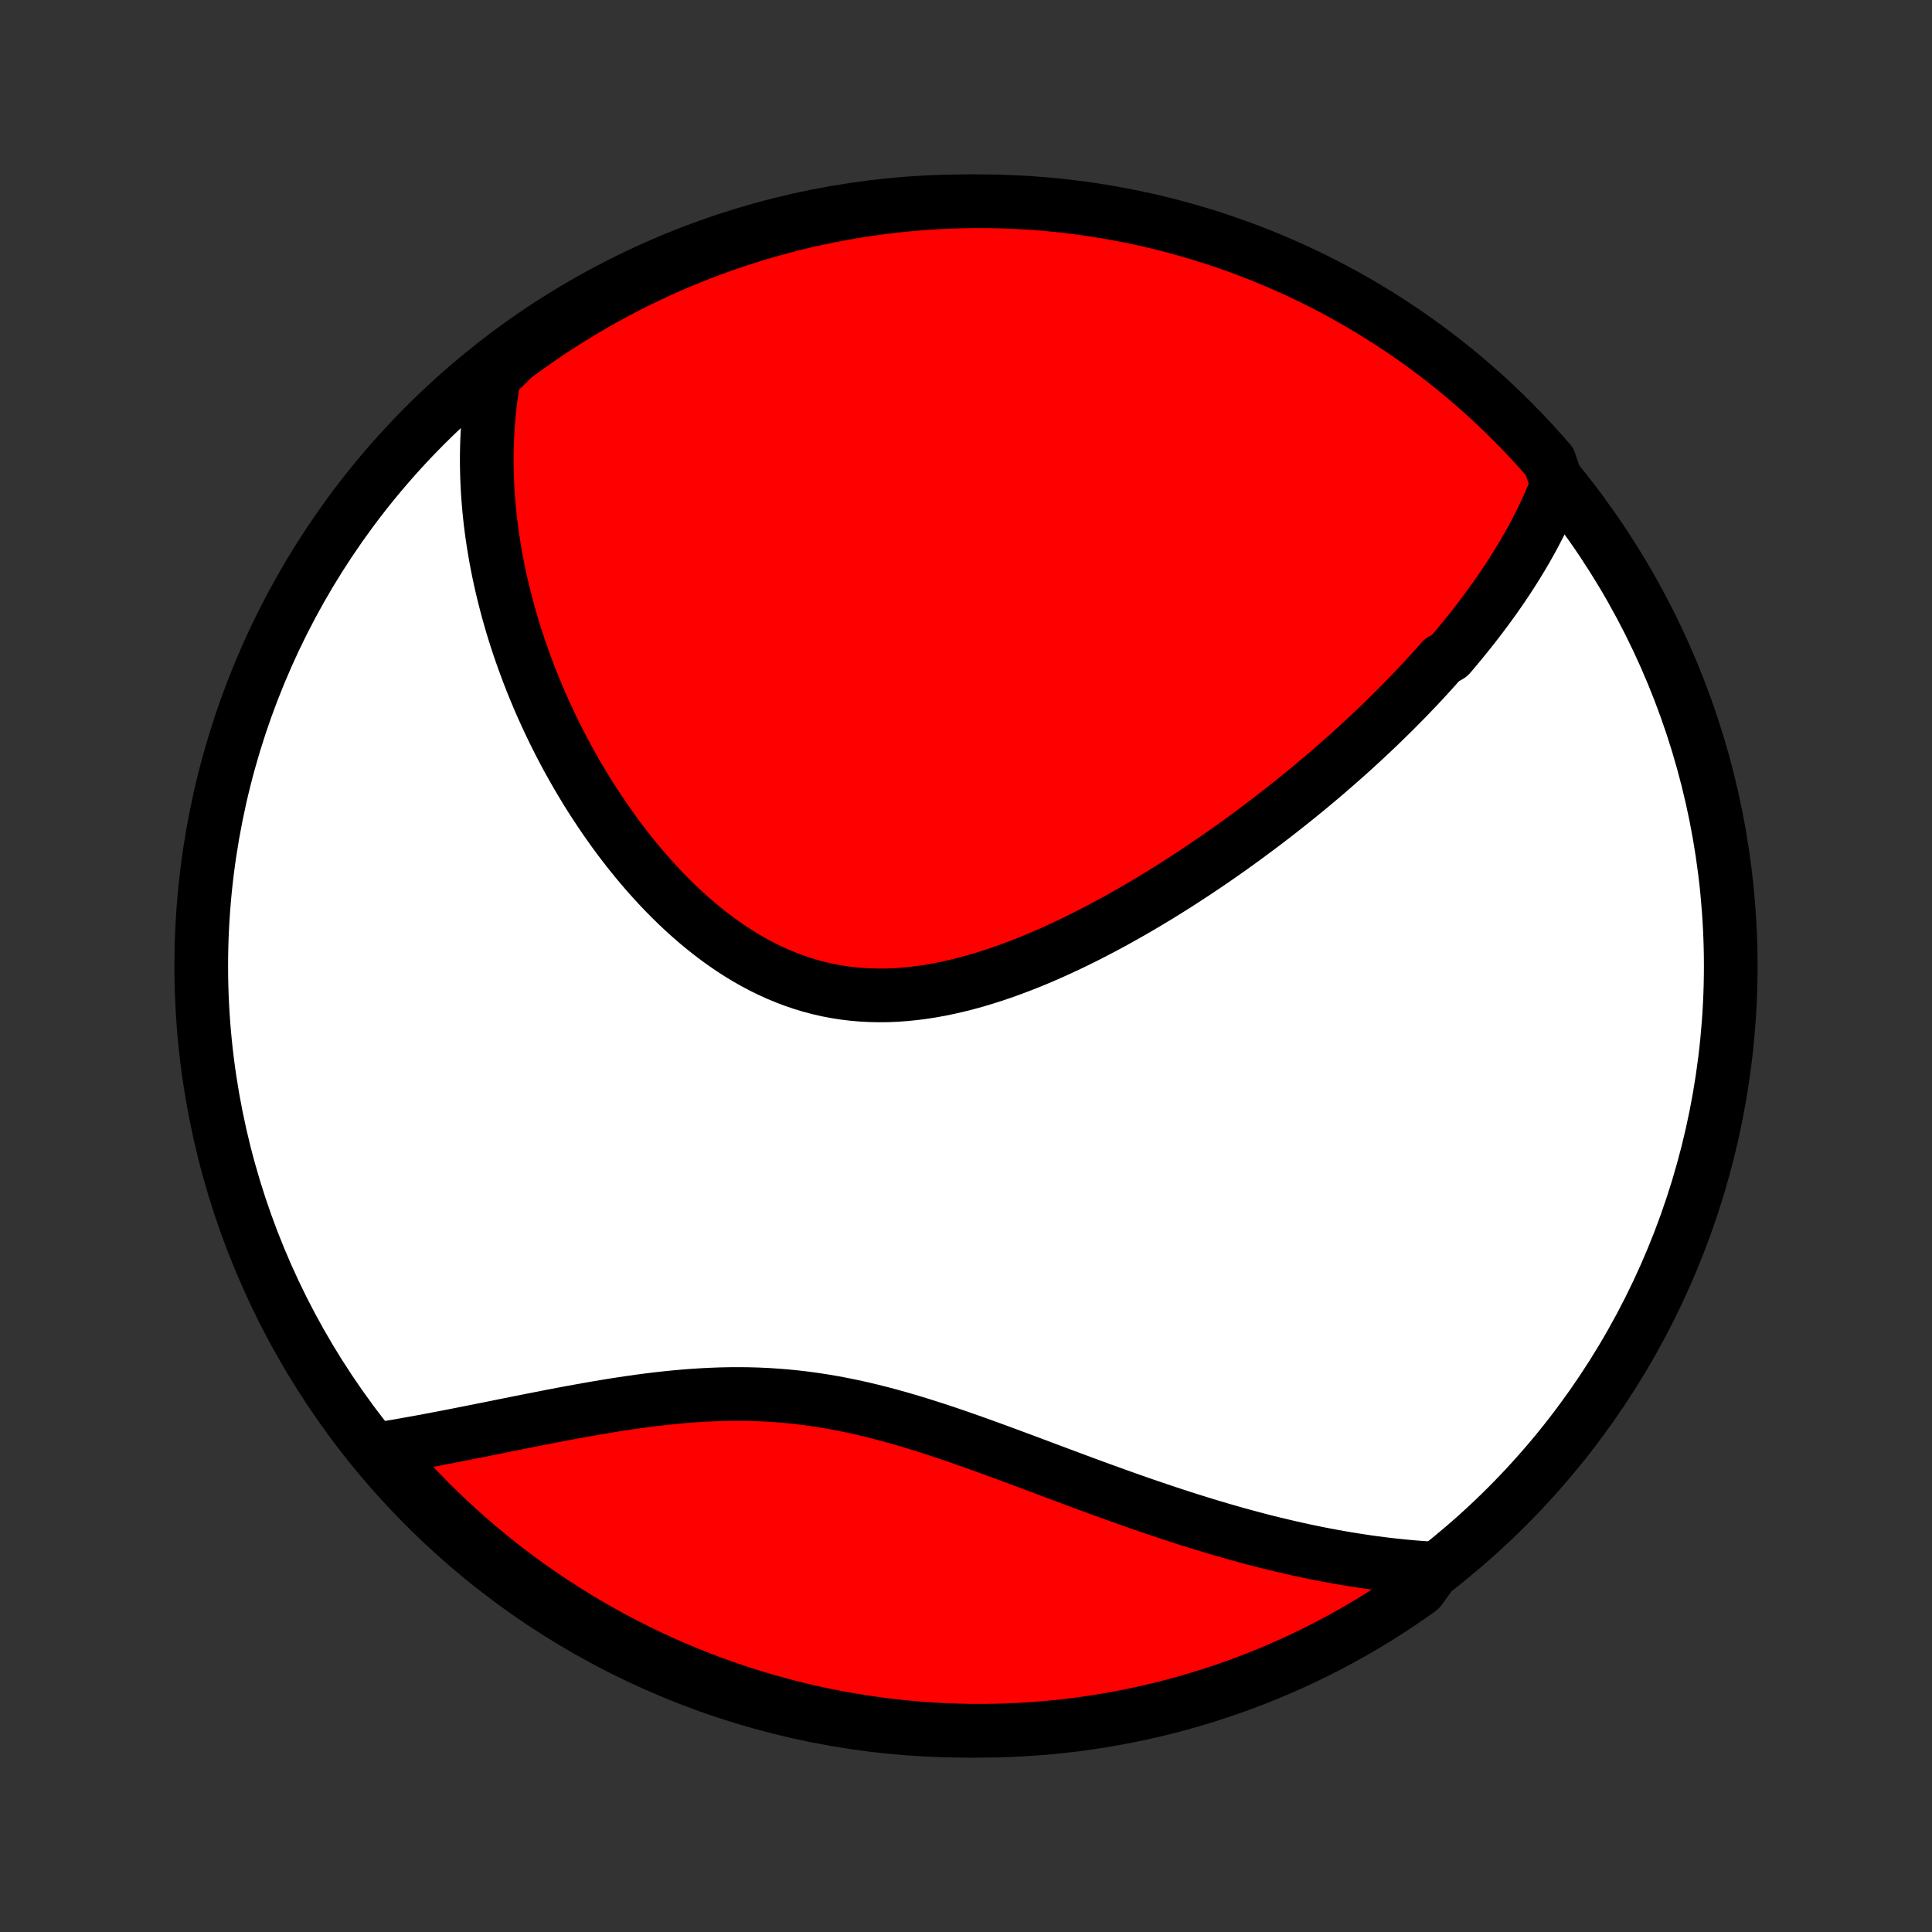 <?xml version="1.0" encoding="utf-8" standalone="no"?>
<!DOCTYPE svg PUBLIC "-//W3C//DTD SVG 1.1//EN"
  "http://www.w3.org/Graphics/SVG/1.1/DTD/svg11.dtd">
<!-- Created with matplotlib (http://matplotlib.org/) -->
<svg height="72pt" version="1.1" viewBox="0 0 72 72" width="72pt" xmlns="http://www.w3.org/2000/svg" xmlns:xlink="http://www.w3.org/1999/xlink">
 <rect x="0" y="0" width="72" height="72" fill="#333333" stroke="none"/>
 <defs>
  <style type="text/css">
*{stroke-linecap:butt;stroke-linejoin:round;}
  </style>
 </defs>
 <g id="figure_1">
  <g id="patch_1">
   <path d="
M0 72
L72 72
L72 0
L0 0
z
" style="fill:none;"/>
  </g>
  <g id="axes_1">
   <g id="PatchCollection_1">
    <defs>
     <path d="
M36 -7.5
C43.558 -7.5 50.808 -10.503 56.153 -15.848
C61.497 -21.192 64.5 -28.442 64.5 -36
C64.5 -43.558 61.497 -50.808 56.153 -56.153
C50.808 -61.497 43.558 -64.5 36 -64.5
C28.442 -64.5 21.192 -61.497 15.848 -56.153
C10.503 -50.808 7.5 -43.558 7.5 -36
C7.5 -28.442 10.503 -21.192 15.848 -15.848
C21.192 -10.503 28.442 -7.5 36 -7.5
z
" id="C0_0_a811fe30f3"/>
     <path d="
M58.035 -53.949
L57.952 -53.735
L57.866 -53.524
L57.777 -53.315
L57.685 -53.108
L57.591 -52.903
L57.495 -52.7
L57.396 -52.499
L57.294 -52.3
L57.191 -52.102
L57.086 -51.906
L56.978 -51.712
L56.868 -51.519
L56.757 -51.328
L56.643 -51.138
L56.528 -50.95
L56.411 -50.763
L56.292 -50.577
L56.172 -50.393
L56.049 -50.209
L55.925 -50.027
L55.8 -49.846
L55.673 -49.666
L55.544 -49.487
L55.414 -49.309
L55.282 -49.132
L55.149 -48.955
L55.014 -48.78
L54.878 -48.605
L54.74 -48.431
L54.6 -48.258
L54.459 -48.085
L54.317 -47.913
L54.173 -47.741
L54.028 -47.57
L53.733 -47.4
L53.583 -47.23
L53.431 -47.06
L53.278 -46.891
L53.123 -46.722
L52.967 -46.554
L52.809 -46.386
L52.649 -46.218
L52.488 -46.05
L52.325 -45.883
L52.16 -45.716
L51.994 -45.548
L51.826 -45.382
L51.656 -45.215
L51.484 -45.048
L51.311 -44.881
L51.135 -44.714
L50.958 -44.548
L50.779 -44.381
L50.597 -44.214
L50.414 -44.047
L50.229 -43.88
L50.041 -43.714
L49.852 -43.547
L49.66 -43.379
L49.466 -43.212
L49.27 -43.044
L49.072 -42.877
L48.871 -42.709
L48.668 -42.541
L48.462 -42.373
L48.254 -42.205
L48.044 -42.037
L47.831 -41.868
L47.616 -41.7
L47.398 -41.531
L47.177 -41.362
L46.953 -41.193
L46.727 -41.024
L46.499 -40.855
L46.267 -40.685
L46.033 -40.516
L45.796 -40.347
L45.556 -40.178
L45.313 -40.009
L45.067 -39.84
L44.818 -39.672
L44.566 -39.503
L44.311 -39.336
L44.053 -39.168
L43.793 -39.001
L43.529 -38.835
L43.262 -38.669
L42.992 -38.505
L42.719 -38.341
L42.443 -38.178
L42.164 -38.017
L41.882 -37.857
L41.597 -37.698
L41.309 -37.541
L41.018 -37.386
L40.724 -37.233
L40.428 -37.082
L40.129 -36.934
L39.827 -36.788
L39.522 -36.646
L39.215 -36.506
L38.906 -36.37
L38.594 -36.238
L38.28 -36.11
L37.964 -35.987
L37.646 -35.868
L37.326 -35.754
L37.004 -35.646
L36.681 -35.543
L36.357 -35.447
L36.031 -35.357
L35.704 -35.274
L35.377 -35.199
L35.049 -35.131
L34.72 -35.071
L34.392 -35.02
L34.063 -34.978
L33.734 -34.945
L33.407 -34.921
L33.079 -34.907
L32.753 -34.904
L32.428 -34.911
L32.104 -34.928
L31.782 -34.956
L31.462 -34.995
L31.143 -35.045
L30.828 -35.105
L30.514 -35.177
L30.203 -35.259
L29.896 -35.352
L29.591 -35.456
L29.289 -35.57
L28.991 -35.694
L28.697 -35.827
L28.406 -35.97
L28.119 -36.122
L27.835 -36.282
L27.556 -36.452
L27.281 -36.628
L27.011 -36.813
L26.744 -37.004
L26.482 -37.202
L26.225 -37.406
L25.971 -37.616
L25.723 -37.832
L25.479 -38.052
L25.239 -38.277
L25.005 -38.507
L24.774 -38.74
L24.549 -38.977
L24.328 -39.217
L24.111 -39.46
L23.9 -39.706
L23.692 -39.955
L23.49 -40.205
L23.292 -40.457
L23.098 -40.711
L22.909 -40.966
L22.725 -41.223
L22.545 -41.48
L22.369 -41.739
L22.198 -41.998
L22.03 -42.257
L21.867 -42.517
L21.709 -42.778
L21.554 -43.038
L21.404 -43.298
L21.257 -43.559
L21.114 -43.819
L20.976 -44.079
L20.841 -44.339
L20.71 -44.598
L20.583 -44.857
L20.46 -45.115
L20.34 -45.373
L20.224 -45.63
L20.111 -45.886
L20.003 -46.142
L19.897 -46.397
L19.795 -46.652
L19.696 -46.906
L19.601 -47.159
L19.509 -47.411
L19.42 -47.663
L19.334 -47.913
L19.252 -48.163
L19.172 -48.413
L19.096 -48.661
L19.023 -48.91
L18.953 -49.157
L18.886 -49.403
L18.822 -49.649
L18.761 -49.894
L18.702 -50.139
L18.647 -50.383
L18.595 -50.626
L18.545 -50.869
L18.498 -51.111
L18.455 -51.353
L18.414 -51.594
L18.376 -51.835
L18.34 -52.076
L18.308 -52.316
L18.278 -52.556
L18.252 -52.795
L18.228 -53.034
L18.207 -53.273
L18.188 -53.511
L18.173 -53.75
L18.161 -53.988
L18.151 -54.226
L18.145 -54.464
L18.141 -54.702
L18.14 -54.94
L18.143 -55.178
L18.148 -55.416
L18.157 -55.654
L18.169 -55.893
L18.184 -56.131
L18.202 -56.37
L18.223 -56.609
L18.248 -56.848
L18.276 -57.087
L18.308 -57.327
L18.344 -57.568
L18.383 -57.808
L18.425 -58.049
L18.748 -58.291
L19.146 -58.685
L19.55 -58.983
L19.959 -59.273
L20.372 -59.557
L20.791 -59.833
L21.214 -60.102
L21.641 -60.364
L22.073 -60.618
L22.509 -60.865
L22.949 -61.105
L23.393 -61.336
L23.841 -61.56
L24.293 -61.776
L24.748 -61.985
L25.207 -62.185
L25.669 -62.377
L26.134 -62.562
L26.602 -62.738
L27.073 -62.906
L27.547 -63.066
L28.023 -63.218
L28.502 -63.361
L28.983 -63.496
L29.466 -63.623
L29.951 -63.741
L30.438 -63.851
L30.927 -63.952
L31.417 -64.045
L31.909 -64.129
L32.402 -64.205
L32.896 -64.272
L33.391 -64.33
L33.886 -64.38
L34.383 -64.421
L34.88 -64.454
L35.377 -64.478
L35.874 -64.493
L36.371 -64.5
L36.869 -64.498
L37.366 -64.487
L37.862 -64.467
L38.358 -64.439
L38.854 -64.402
L39.348 -64.357
L39.842 -64.303
L40.334 -64.24
L40.825 -64.168
L41.314 -64.089
L41.802 -64
L42.288 -63.903
L42.773 -63.798
L43.255 -63.684
L43.734 -63.561
L44.212 -63.43
L44.687 -63.291
L45.16 -63.144
L45.629 -62.988
L46.096 -62.824
L46.559 -62.652
L47.02 -62.472
L47.477 -62.283
L47.93 -62.087
L48.38 -61.883
L48.826 -61.671
L49.269 -61.451
L49.707 -61.223
L50.141 -60.987
L50.571 -60.745
L50.996 -60.494
L51.416 -60.236
L51.832 -59.971
L52.244 -59.698
L52.65 -59.418
L53.051 -59.131
L53.447 -58.837
L53.838 -58.536
L54.223 -58.228
L54.602 -57.913
L54.976 -57.592
L55.345 -57.264
L55.707 -56.929
L56.063 -56.589
L56.413 -56.241
L56.758 -55.888
L57.095 -55.529
L57.426 -55.164
L57.751 -54.793
z
" id="C0_1_239fd3af6a"/>
     <path d="
M53.47 -13.542
L53.223 -13.557
L52.975 -13.574
L52.726 -13.593
L52.477 -13.615
L52.226 -13.639
L51.974 -13.665
L51.722 -13.693
L51.468 -13.724
L51.213 -13.757
L50.957 -13.793
L50.7 -13.831
L50.442 -13.871
L50.182 -13.913
L49.921 -13.958
L49.658 -14.005
L49.394 -14.055
L49.129 -14.106
L48.861 -14.161
L48.593 -14.217
L48.323 -14.276
L48.051 -14.338
L47.777 -14.402
L47.502 -14.468
L47.225 -14.536
L46.946 -14.607
L46.665 -14.681
L46.383 -14.757
L46.098 -14.835
L45.812 -14.916
L45.524 -14.999
L45.233 -15.085
L44.941 -15.173
L44.647 -15.264
L44.351 -15.356
L44.053 -15.451
L43.752 -15.549
L43.45 -15.649
L43.145 -15.751
L42.839 -15.855
L42.53 -15.961
L42.22 -16.07
L41.907 -16.18
L41.592 -16.293
L41.276 -16.407
L40.957 -16.523
L40.636 -16.64
L40.314 -16.759
L39.989 -16.88
L39.663 -17.002
L39.334 -17.125
L39.004 -17.248
L38.673 -17.373
L38.339 -17.498
L38.004 -17.623
L37.667 -17.748
L37.329 -17.873
L36.989 -17.998
L36.648 -18.122
L36.305 -18.245
L35.961 -18.366
L35.616 -18.486
L35.27 -18.604
L34.923 -18.719
L34.575 -18.831
L34.226 -18.941
L33.876 -19.047
L33.525 -19.149
L33.174 -19.247
L32.822 -19.341
L32.47 -19.429
L32.118 -19.513
L31.765 -19.591
L31.412 -19.663
L31.059 -19.73
L30.706 -19.79
L30.353 -19.844
L30 -19.892
L29.648 -19.934
L29.296 -19.969
L28.944 -19.997
L28.593 -20.02
L28.243 -20.036
L27.894 -20.046
L27.546 -20.05
L27.199 -20.048
L26.854 -20.041
L26.509 -20.028
L26.166 -20.011
L25.825 -19.989
L25.485 -19.963
L25.148 -19.932
L24.812 -19.898
L24.478 -19.861
L24.146 -19.82
L23.817 -19.776
L23.49 -19.73
L23.166 -19.682
L22.843 -19.632
L22.524 -19.579
L22.207 -19.526
L21.893 -19.471
L21.582 -19.415
L21.273 -19.359
L20.968 -19.302
L20.665 -19.244
L20.366 -19.186
L20.069 -19.128
L19.775 -19.07
L19.485 -19.012
L19.197 -18.955
L18.912 -18.898
L18.631 -18.841
L18.352 -18.785
L18.077 -18.73
L17.805 -18.675
L17.535 -18.622
L17.269 -18.569
L17.006 -18.517
L16.745 -18.466
L16.488 -18.417
L16.234 -18.368
L15.982 -18.321
L15.733 -18.274
L15.487 -18.229
L15.244 -18.186
L15.004 -18.143
L14.766 -18.102
L14.531 -18.062
L14.299 -18.023
L14.296 -17.986
L14.621 -17.529
L14.954 -17.153
L15.292 -16.783
L15.637 -16.418
L15.988 -16.06
L16.345 -15.708
L16.709 -15.361
L17.078 -15.022
L17.453 -14.688
L17.833 -14.361
L18.219 -14.041
L18.61 -13.727
L19.007 -13.42
L19.409 -13.12
L19.816 -12.827
L20.228 -12.541
L20.645 -12.262
L21.066 -11.99
L21.492 -11.726
L21.922 -11.469
L22.357 -11.22
L22.796 -10.978
L23.238 -10.743
L23.685 -10.517
L24.136 -10.298
L24.59 -10.087
L25.047 -9.884
L25.508 -9.689
L25.972 -9.502
L26.439 -9.322
L26.909 -9.152
L27.382 -8.989
L27.857 -8.834
L28.335 -8.688
L28.816 -8.55
L29.298 -8.42
L29.782 -8.299
L30.269 -8.186
L30.757 -8.082
L31.247 -7.986
L31.738 -7.899
L32.23 -7.821
L32.724 -7.75
L33.218 -7.689
L33.714 -7.636
L34.21 -7.592
L34.707 -7.556
L35.204 -7.529
L35.701 -7.511
L36.198 -7.502
L36.696 -7.501
L37.193 -7.508
L37.69 -7.525
L38.186 -7.55
L38.681 -7.584
L39.176 -7.626
L39.67 -7.678
L40.163 -7.737
L40.654 -7.806
L41.144 -7.883
L41.633 -7.968
L42.119 -8.062
L42.604 -8.165
L43.087 -8.276
L43.568 -8.395
L44.046 -8.523
L44.522 -8.659
L44.995 -8.804
L45.466 -8.957
L45.934 -9.118
L46.398 -9.287
L46.86 -9.465
L47.318 -9.65
L47.773 -9.844
L48.224 -10.045
L48.672 -10.255
L49.115 -10.472
L49.555 -10.697
L49.99 -10.93
L50.422 -11.17
L50.848 -11.418
L51.271 -11.674
L51.688 -11.936
L52.101 -12.207
L52.509 -12.484
L52.912 -12.768
z
" id="C0_2_2ee1eb00e1"/>
    </defs>
    <g clip-path="url(#p1bffca34e9)">
     <use style="fill:#ffffff;stroke:#000000;stroke-width:2.0;" x="0.0" xlink:href="#C0_0_a811fe30f3" y="72.0"/>
    </g>
    <g clip-path="url(#p1bffca34e9)">
     <use style="fill:#ff0000;stroke:#000000;stroke-width:2.0;" x="0.0" xlink:href="#C0_1_239fd3af6a" y="72.0"/>
    </g>
    <g clip-path="url(#p1bffca34e9)">
     <use style="fill:#ff0000;stroke:#000000;stroke-width:2.0;" x="0.0" xlink:href="#C0_2_2ee1eb00e1" y="72.0"/>
    </g>
   </g>
  </g>
 </g>
 <defs>
  <clipPath id="p1bffca34e9">
   <rect height="72.0" width="72.0" x="0.0" y="0.0"/>
  </clipPath>
 </defs>
</svg>
